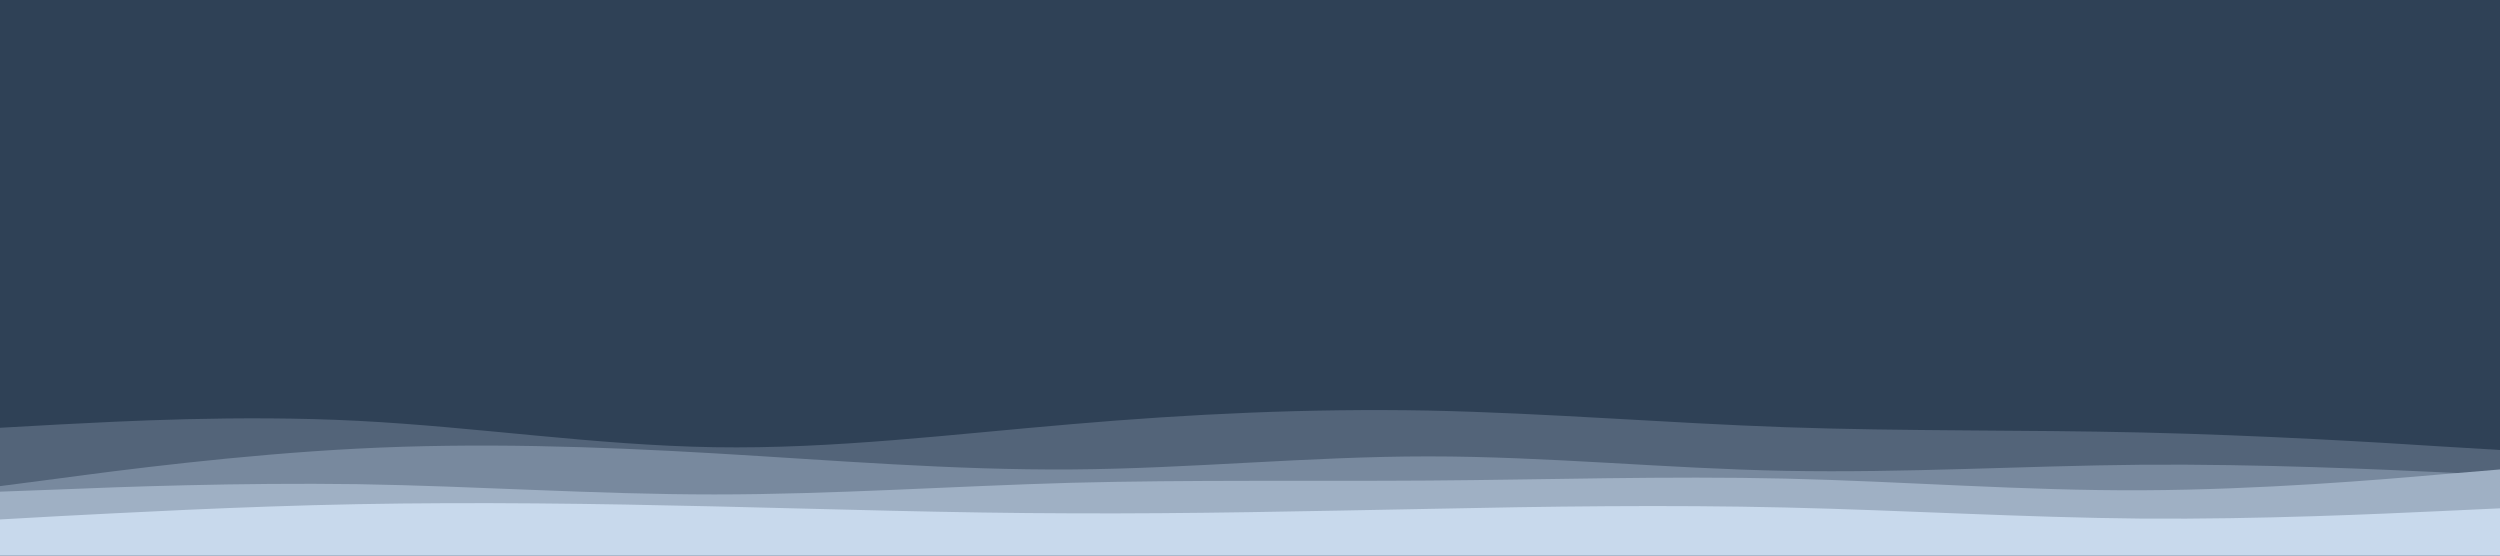 <svg id="visual" viewBox="0 0 900 200" width="900" height="200" xmlns="http://www.w3.org/2000/svg" xmlns:xlink="http://www.w3.org/1999/xlink" version="1.1"><rect x="0" y="0" width="900" height="200" fill="#2f4156"></rect><path d="M0 142L21.5 144C43 146 86 150 128.8 150.3C171.7 150.7 214.3 147.3 257.2 145.5C300 143.7 343 143.3 385.8 145.7C428.7 148 471.3 153 514.2 154.8C557 156.7 600 155.3 642.8 152.2C685.7 149 728.3 144 771.2 142.7C814 141.3 857 143.7 878.5 144.8L900 146L900 201L878.5 201C857 201 814 201 771.2 201C728.3 201 685.7 201 642.8 201C600 201 557 201 514.2 201C471.3 201 428.7 201 385.8 201C343 201 300 201 257.2 201C214.3 201 171.7 201 128.8 201C86 201 43 201 21.5 201L0 201Z" fill="#2f4156"></path><path d="M0 154L21.5 152.8C43 151.7 86 149.3 128.8 151.5C171.7 153.7 214.3 160.3 257.2 161C300 161.7 343 156.3 385.8 152.7C428.7 149 471.3 147 514.2 147.8C557 148.7 600 152.3 642.8 153.8C685.7 155.3 728.3 154.7 771.2 155.7C814 156.7 857 159.3 878.5 160.7L900 162L900 201L878.5 201C857 201 814 201 771.2 201C728.3 201 685.7 201 642.8 201C600 201 557 201 514.2 201C471.3 201 428.7 201 385.8 201C343 201 300 201 257.2 201C214.3 201 171.7 201 128.8 201C86 201 43 201 21.5 201L0 201Z" fill="#536479"></path><path d="M0 175L21.5 172.2C43 169.3 86 163.7 128.8 161.5C171.7 159.3 214.3 160.7 257.2 163.2C300 165.7 343 169.3 385.8 169C428.7 168.7 471.3 164.3 514.2 164.3C557 164.3 600 168.7 642.8 169.5C685.7 170.3 728.3 167.7 771.2 167.3C814 167 857 169 878.5 170L900 171L900 201L878.5 201C857 201 814 201 771.2 201C728.3 201 685.7 201 642.8 201C600 201 557 201 514.2 201C471.3 201 428.7 201 385.8 201C343 201 300 201 257.2 201C214.3 201 171.7 201 128.8 201C86 201 43 201 21.5 201L0 201Z" fill="#78899e"></path><path d="M0 177L21.5 176.2C43 175.3 86 173.7 128.8 174.3C171.7 175 214.3 178 257.2 178C300 178 343 175 385.8 173.8C428.7 172.7 471.3 173.3 514.2 173C557 172.7 600 171.3 642.8 172.3C685.7 173.3 728.3 176.7 771.2 176.5C814 176.3 857 172.7 878.5 170.8L900 169L900 201L878.5 201C857 201 814 201 771.2 201C728.3 201 685.7 201 642.8 201C600 201 557 201 514.2 201C471.3 201 428.7 201 385.8 201C343 201 300 201 257.2 201C214.3 201 171.7 201 128.8 201C86 201 43 201 21.5 201L0 201Z" fill="#9fb0c4"></path><path d="M0 187L21.5 185.8C43 184.7 86 182.3 128.8 181.5C171.7 180.7 214.3 181.3 257.2 182.3C300 183.3 343 184.7 385.8 184.8C428.7 185 471.3 184 514.2 183.2C557 182.3 600 181.7 642.8 182.7C685.7 183.7 728.3 186.3 771.2 186.7C814 187 857 185 878.5 184L900 183L900 201L878.5 201C857 201 814 201 771.2 201C728.3 201 685.7 201 642.8 201C600 201 557 201 514.2 201C471.3 201 428.7 201 385.8 201C343 201 300 201 257.2 201C214.3 201 171.7 201 128.8 201C86 201 43 201 21.5 201L0 201Z" fill="#c8d9ec"></path></svg>